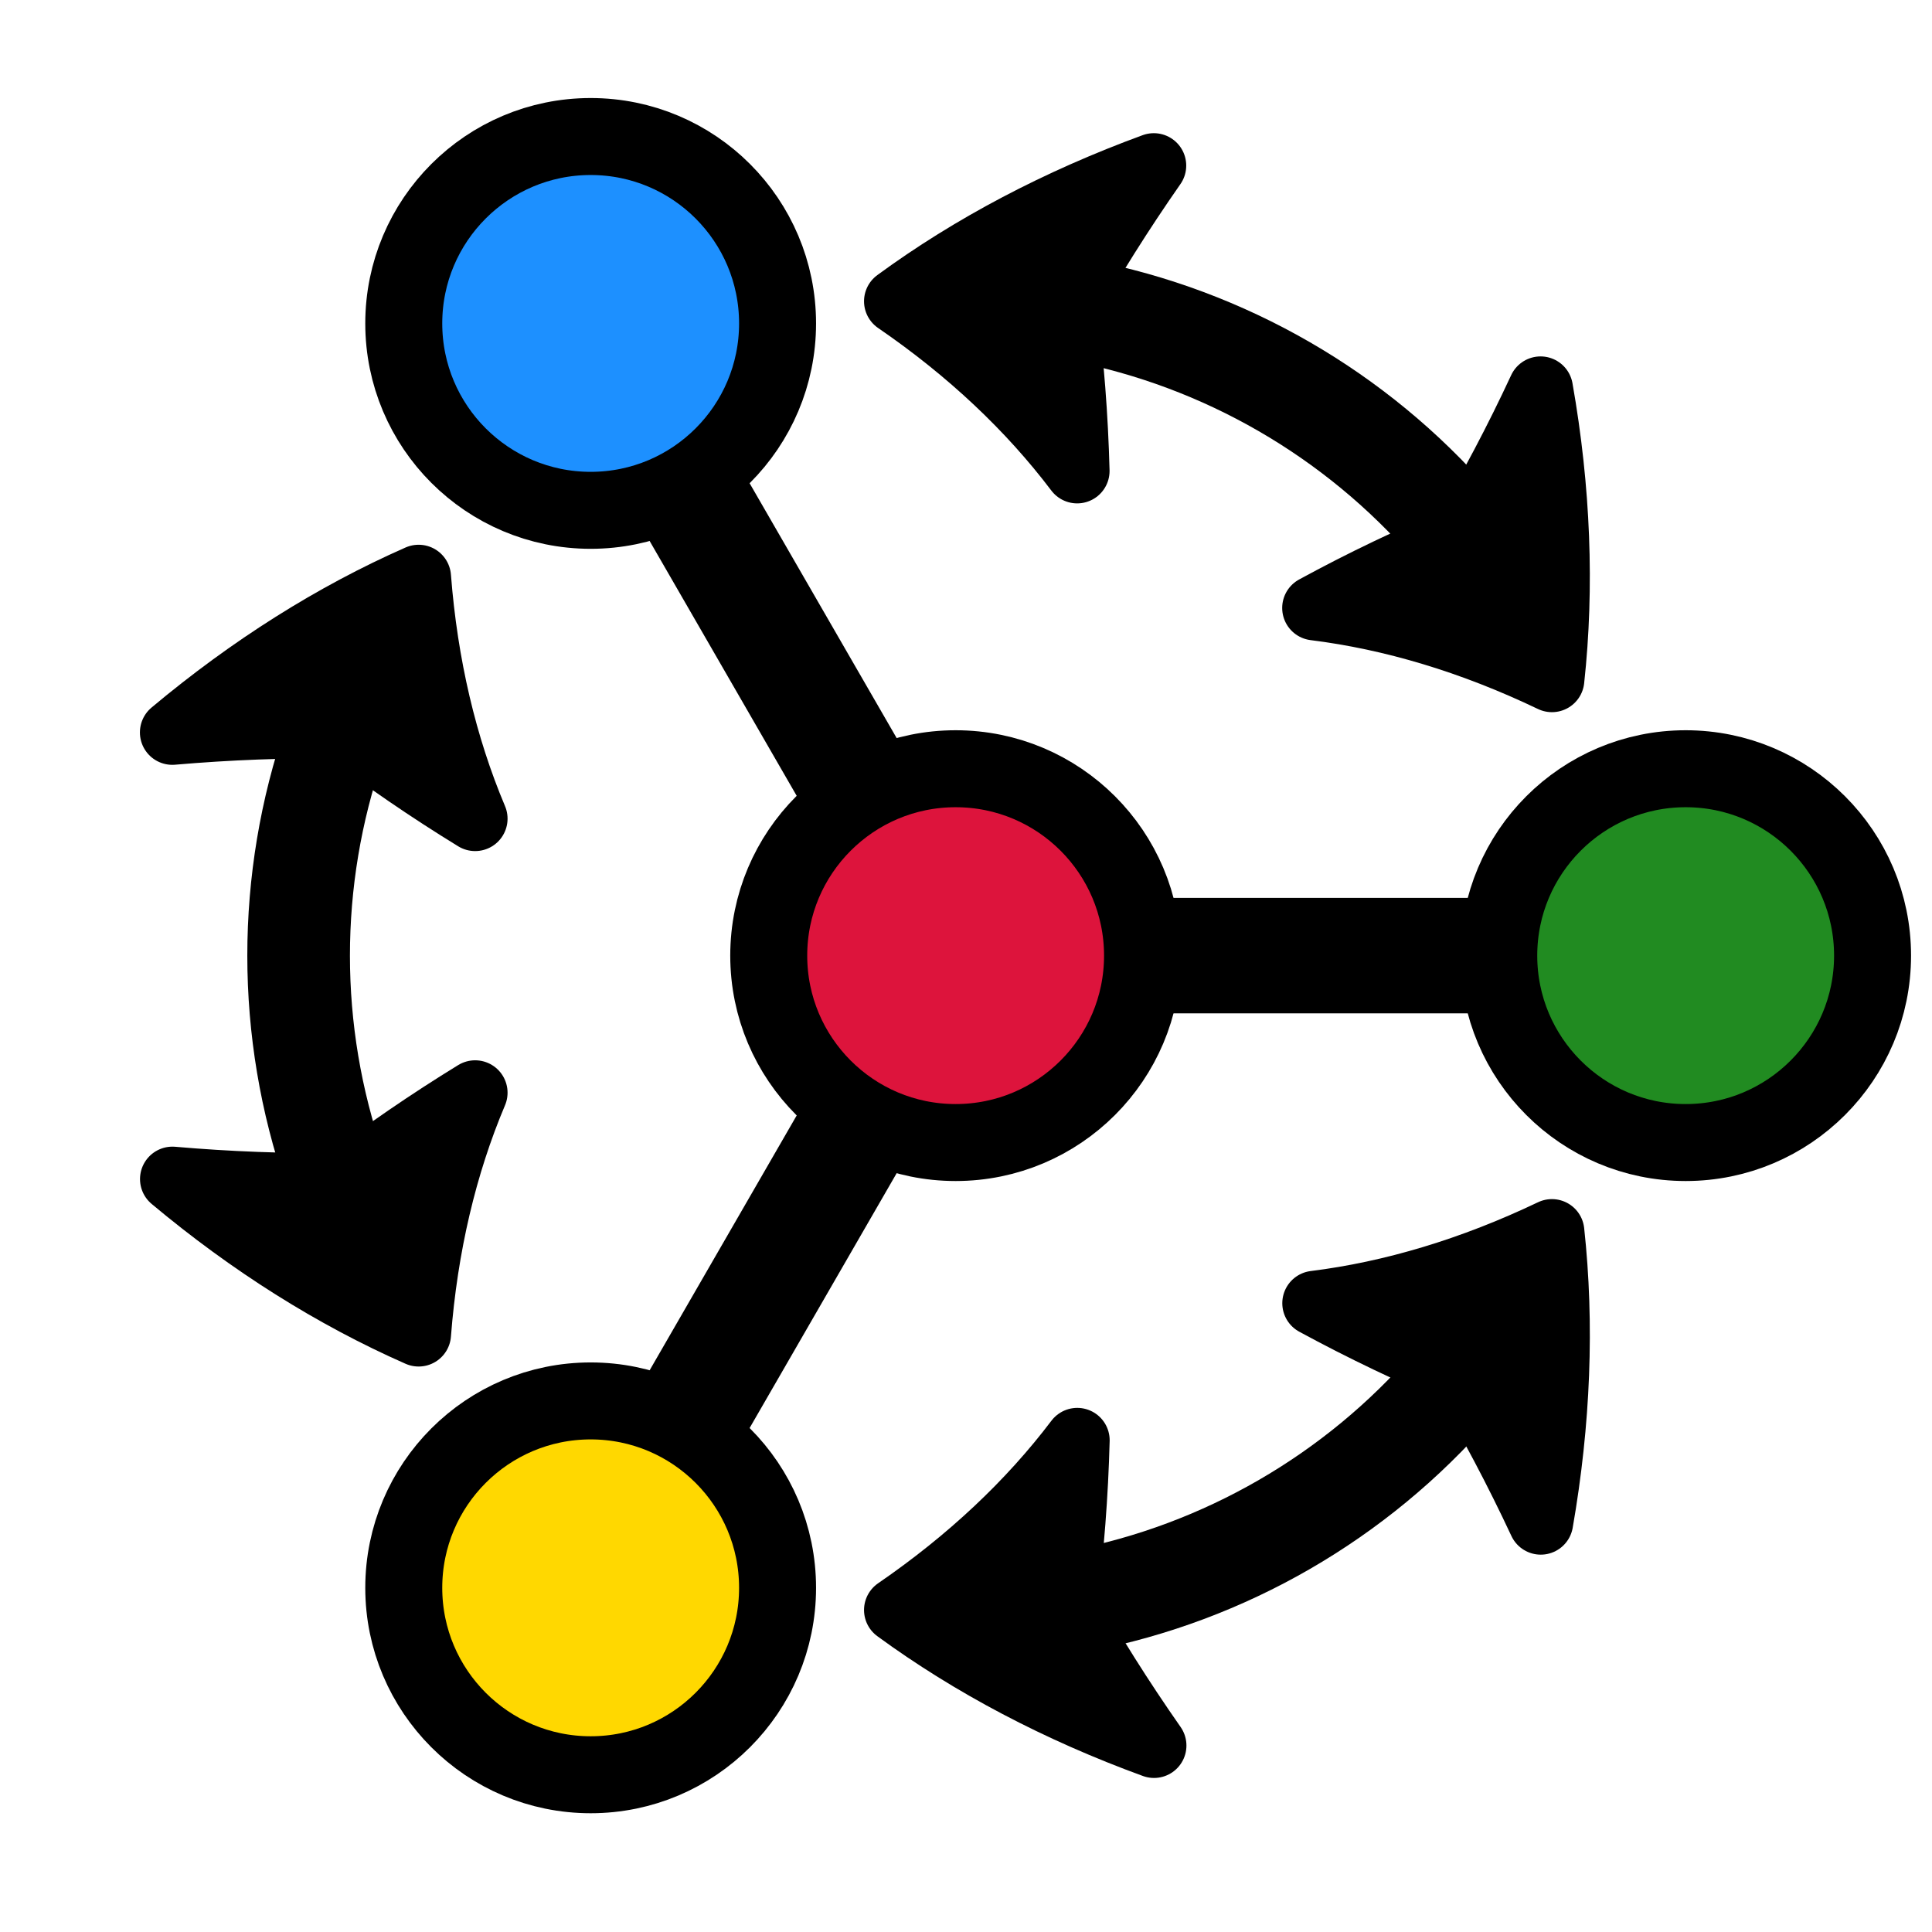 <?xml version="1.0" encoding="UTF-8"?>
<svg xmlns="http://www.w3.org/2000/svg" xmlns:xlink="http://www.w3.org/1999/xlink" width="74.195pt" height="74.195pt" viewBox="0 0 74.195 74.195">
<defs>
<clipPath id="clip-0">
<path clip-rule="nonzero" d="M 0 0 L 73.398 0 L 73.398 73.398 L 0 73.398 Z M 0 0 "/>
</clipPath>
<clipPath id="clip-1">
<path clip-rule="nonzero" d="M 0 0 L 73.398 0 L 73.398 73.398 L 0 73.398 Z M 0 0 "/>
</clipPath>
<clipPath id="clip-2">
<path clip-rule="nonzero" d="M 15 0 L 73.398 0 L 73.398 73.398 L 15 73.398 Z M 15 0 "/>
</clipPath>
<clipPath id="clip-3">
<path clip-rule="nonzero" d="M 0 11 L 72 11 L 72 73.398 L 0 73.398 Z M 0 11 "/>
</clipPath>
<clipPath id="clip-4">
<path clip-rule="nonzero" d="M 0 0 L 73.398 0 L 73.398 73.398 L 0 73.398 Z M 0 0 "/>
</clipPath>
<clipPath id="clip-5">
<path clip-rule="nonzero" d="M 0 0 L 69 0 L 69 73.398 L 0 73.398 Z M 0 0 "/>
</clipPath>
<clipPath id="clip-6">
<path clip-rule="nonzero" d="M 0 0 L 73.398 0 L 73.398 73.398 L 0 73.398 Z M 0 0 "/>
</clipPath>
</defs>
<path fill="none" stroke-width="4.483" stroke-linecap="butt" stroke-linejoin="miter" stroke="rgb(0%, 0%, 0%)" stroke-opacity="1" stroke-miterlimit="10" d="M 5.67 -0 L 22.676 -0 " transform="matrix(0.989, 0, 0, -0.989, 36.7, 36.699)"/>
<g clip-path="url(#clip-0)">
<path fill="none" stroke-width="4.483" stroke-linecap="butt" stroke-linejoin="miter" stroke="rgb(0%, 0%, 0%)" stroke-opacity="1" stroke-miterlimit="10" d="M -2.836 4.908 L -11.337 19.64 " transform="matrix(0.989, 0, 0, -0.989, 36.7, 36.699)"/>
<path fill="none" stroke-width="4.483" stroke-linecap="butt" stroke-linejoin="miter" stroke="rgb(0%, 0%, 0%)" stroke-opacity="1" stroke-miterlimit="10" d="M -2.836 -4.909 L -11.337 -19.641 " transform="matrix(0.989, 0, 0, -0.989, 36.7, 36.699)"/>
</g>
<path fill-rule="nonzero" fill="rgb(86.4%, 7.999%, 23.499%)" fill-opacity="1" d="M 43.879 36.699 C 43.879 32.734 40.664 29.52 36.699 29.52 C 32.734 29.52 29.52 32.734 29.52 36.699 C 29.52 40.664 32.734 43.879 36.699 43.879 C 40.664 43.879 43.879 40.664 43.879 36.699 Z M 43.879 36.699 "/>
<g clip-path="url(#clip-1)">
<path fill="none" stroke-width="2.989" stroke-linecap="butt" stroke-linejoin="miter" stroke="rgb(0%, 0%, 0%)" stroke-opacity="1" stroke-miterlimit="10" d="M 7.257 -0 C 7.257 4.007 4.007 7.257 -0.001 7.257 C -4.008 7.257 -7.258 4.007 -7.258 -0 C -7.258 -4.008 -4.008 -7.258 -0.001 -7.258 C 4.007 -7.258 7.257 -4.008 7.257 -0 Z M 7.257 -0 " transform="matrix(0.989, 0, 0, -0.989, 36.7, 36.699)"/>
</g>
<path fill-rule="nonzero" fill="rgb(13.199%, 54.5%, 13.199%)" fill-opacity="1" d="M 71.922 36.699 C 71.922 32.734 68.707 29.52 64.742 29.52 C 60.777 29.52 57.562 32.734 57.562 36.699 C 57.562 40.664 60.777 43.879 64.742 43.879 C 68.707 43.879 71.922 40.664 71.922 36.699 Z M 71.922 36.699 "/>
<g clip-path="url(#clip-2)">
<path fill="none" stroke-width="2.989" stroke-linecap="butt" stroke-linejoin="miter" stroke="rgb(0%, 0%, 0%)" stroke-opacity="1" stroke-miterlimit="10" d="M 35.604 -0 C 35.604 4.007 32.354 7.257 28.347 7.257 C 24.339 7.257 21.089 4.007 21.089 -0 C 21.089 -4.008 24.339 -7.258 28.347 -7.258 C 32.354 -7.258 35.604 -4.008 35.604 -0 Z M 35.604 -0 " transform="matrix(0.989, 0, 0, -0.989, 36.7, 36.699)"/>
</g>
<path fill-rule="nonzero" fill="rgb(11.6%, 56.499%, 100%)" fill-opacity="1" stroke-width="2.989" stroke-linecap="butt" stroke-linejoin="miter" stroke="rgb(0%, 0%, 0%)" stroke-opacity="1" stroke-miterlimit="10" d="M -6.915 24.548 C -6.915 28.556 -10.164 31.806 -14.172 31.806 C -18.18 31.806 -21.43 28.556 -21.43 24.548 C -21.43 20.54 -18.18 17.291 -14.172 17.291 C -10.164 17.291 -6.915 20.54 -6.915 24.548 Z M -6.915 24.548 " transform="matrix(0.989, 0, 0, -0.989, 36.7, 36.699)"/>
<path fill-rule="nonzero" fill="rgb(100%, 84.399%, 0%)" fill-opacity="1" d="M 29.859 60.984 C 29.859 57.02 26.645 53.805 22.68 53.805 C 18.715 53.805 15.5 57.02 15.5 60.984 C 15.5 64.949 18.715 68.164 22.68 68.164 C 26.645 68.164 29.859 64.949 29.859 60.984 Z M 29.859 60.984 "/>
<g clip-path="url(#clip-3)">
<path fill="none" stroke-width="2.989" stroke-linecap="butt" stroke-linejoin="miter" stroke="rgb(0%, 0%, 0%)" stroke-opacity="1" stroke-miterlimit="10" d="M -6.915 -24.549 C -6.915 -20.541 -10.164 -17.291 -14.172 -17.291 C -18.18 -17.291 -21.43 -20.541 -21.43 -24.549 C -21.43 -28.557 -18.18 -31.807 -14.172 -31.807 C -10.164 -31.807 -6.915 -28.557 -6.915 -24.549 Z M -6.915 -24.549 " transform="matrix(0.989, 0, 0, -0.989, 36.7, 36.699)"/>
</g>
<g clip-path="url(#clip-4)">
<path fill="none" stroke-width="3.985" stroke-linecap="butt" stroke-linejoin="miter" stroke="rgb(0%, 0%, 0%)" stroke-opacity="1" stroke-miterlimit="10" d="M 19.277 16.718 C 15.533 21.03 10.44 23.972 4.833 25.054 " transform="matrix(0.989, 0, 0, -0.989, 36.7, 36.699)"/>
</g>
<path fill-rule="nonzero" fill="rgb(0%, 0%, 0%)" fill-opacity="1" stroke-width="2.517" stroke-linecap="butt" stroke-linejoin="round" stroke="rgb(0%, 0%, 0%)" stroke-opacity="1" stroke-miterlimit="10" d="M 23.154 10.712 C 23.545 14.305 23.399 18.112 22.712 22.009 C 21.788 20.019 20.773 18.1 19.675 16.244 C 17.701 15.423 15.786 14.507 13.938 13.5 C 16.955 13.125 20.062 12.193 23.154 10.712 Z M 23.154 10.712 " transform="matrix(0.989, 0, 0, -0.989, 36.7, 36.699)"/>
<path fill-rule="nonzero" fill="rgb(0%, 0%, 0%)" fill-opacity="1" stroke-width="2.517" stroke-linecap="butt" stroke-linejoin="round" stroke="rgb(0%, 0%, 0%)" stroke-opacity="1" stroke-miterlimit="10" d="M -2.299 25.409 C 0.529 23.47 2.886 21.243 4.718 18.819 C 4.663 20.927 4.501 23.04 4.224 25.16 C 5.283 27.04 6.44 28.88 7.695 30.677 C 3.984 29.318 0.615 27.545 -2.299 25.409 Z M -2.299 25.409 " transform="matrix(0.989, 0, 0, -0.989, 36.7, 36.699)"/>
<g clip-path="url(#clip-5)">
<path fill="none" stroke-width="3.985" stroke-linecap="butt" stroke-linejoin="miter" stroke="rgb(0%, 0%, 0%)" stroke-opacity="1" stroke-miterlimit="10" d="M -24.115 8.335 C -25.979 2.937 -25.979 -2.946 -24.111 -8.34 " transform="matrix(0.989, 0, 0, -0.989, 36.7, 36.699)"/>
</g>
<path fill-rule="nonzero" fill="rgb(0%, 0%, 0%)" fill-opacity="1" stroke-width="2.517" stroke-linecap="butt" stroke-linejoin="round" stroke="rgb(0%, 0%, 0%)" stroke-opacity="1" stroke-miterlimit="10" d="M -20.853 14.696 C -24.162 13.239 -27.384 11.206 -30.417 8.667 C -28.233 8.856 -26.062 8.939 -23.906 8.916 C -22.208 7.62 -20.455 6.42 -18.658 5.318 C -19.842 8.122 -20.589 11.281 -20.853 14.696 Z M -20.853 14.696 " transform="matrix(0.989, 0, 0, -0.989, 36.7, 36.699)"/>
<path fill-rule="nonzero" fill="rgb(0%, 0%, 0%)" fill-opacity="1" stroke-width="2.517" stroke-linecap="butt" stroke-linejoin="round" stroke="rgb(0%, 0%, 0%)" stroke-opacity="1" stroke-miterlimit="10" d="M -20.853 -14.697 C -20.589 -11.278 -19.842 -8.123 -18.658 -5.323 C -20.455 -6.425 -22.204 -7.625 -23.906 -8.92 C -26.058 -8.948 -28.229 -8.865 -30.413 -8.676 C -27.384 -11.211 -24.162 -13.24 -20.853 -14.697 Z M -20.853 -14.697 " transform="matrix(0.989, 0, 0, -0.989, 36.7, 36.699)"/>
<g clip-path="url(#clip-6)">
<path fill="none" stroke-width="3.985" stroke-linecap="butt" stroke-linejoin="miter" stroke="rgb(0%, 0%, 0%)" stroke-opacity="1" stroke-miterlimit="10" d="M 4.84 -25.051 C 10.444 -23.969 15.541 -21.023 19.281 -16.711 " transform="matrix(0.989, 0, 0, -0.989, 36.7, 36.699)"/>
</g>
<path fill-rule="nonzero" fill="rgb(0%, 0%, 0%)" fill-opacity="1" stroke-width="2.517" stroke-linecap="butt" stroke-linejoin="round" stroke="rgb(0%, 0%, 0%)" stroke-opacity="1" stroke-miterlimit="10" d="M -2.299 -25.41 C 0.615 -27.542 3.988 -29.319 7.703 -30.673 C 6.448 -28.877 5.287 -27.041 4.232 -25.161 C 4.505 -23.041 4.667 -20.924 4.722 -18.82 C 2.89 -21.244 0.525 -23.471 -2.299 -25.41 Z M -2.299 -25.41 " transform="matrix(0.989, 0, 0, -0.989, 36.7, 36.699)"/>
<path fill-rule="nonzero" fill="rgb(0%, 0%, 0%)" fill-opacity="1" stroke-width="2.517" stroke-linecap="butt" stroke-linejoin="round" stroke="rgb(0%, 0%, 0%)" stroke-opacity="1" stroke-miterlimit="10" d="M 23.154 -10.713 C 20.062 -12.19 16.955 -13.122 13.942 -13.497 C 15.79 -14.5 17.705 -15.416 19.679 -16.241 C 20.777 -18.093 21.792 -20.016 22.72 -22.002 C 23.399 -18.109 23.545 -14.306 23.154 -10.713 Z M 23.154 -10.713 " transform="matrix(0.989, 0, 0, -0.989, 36.7, 36.699)"/>
</svg>
